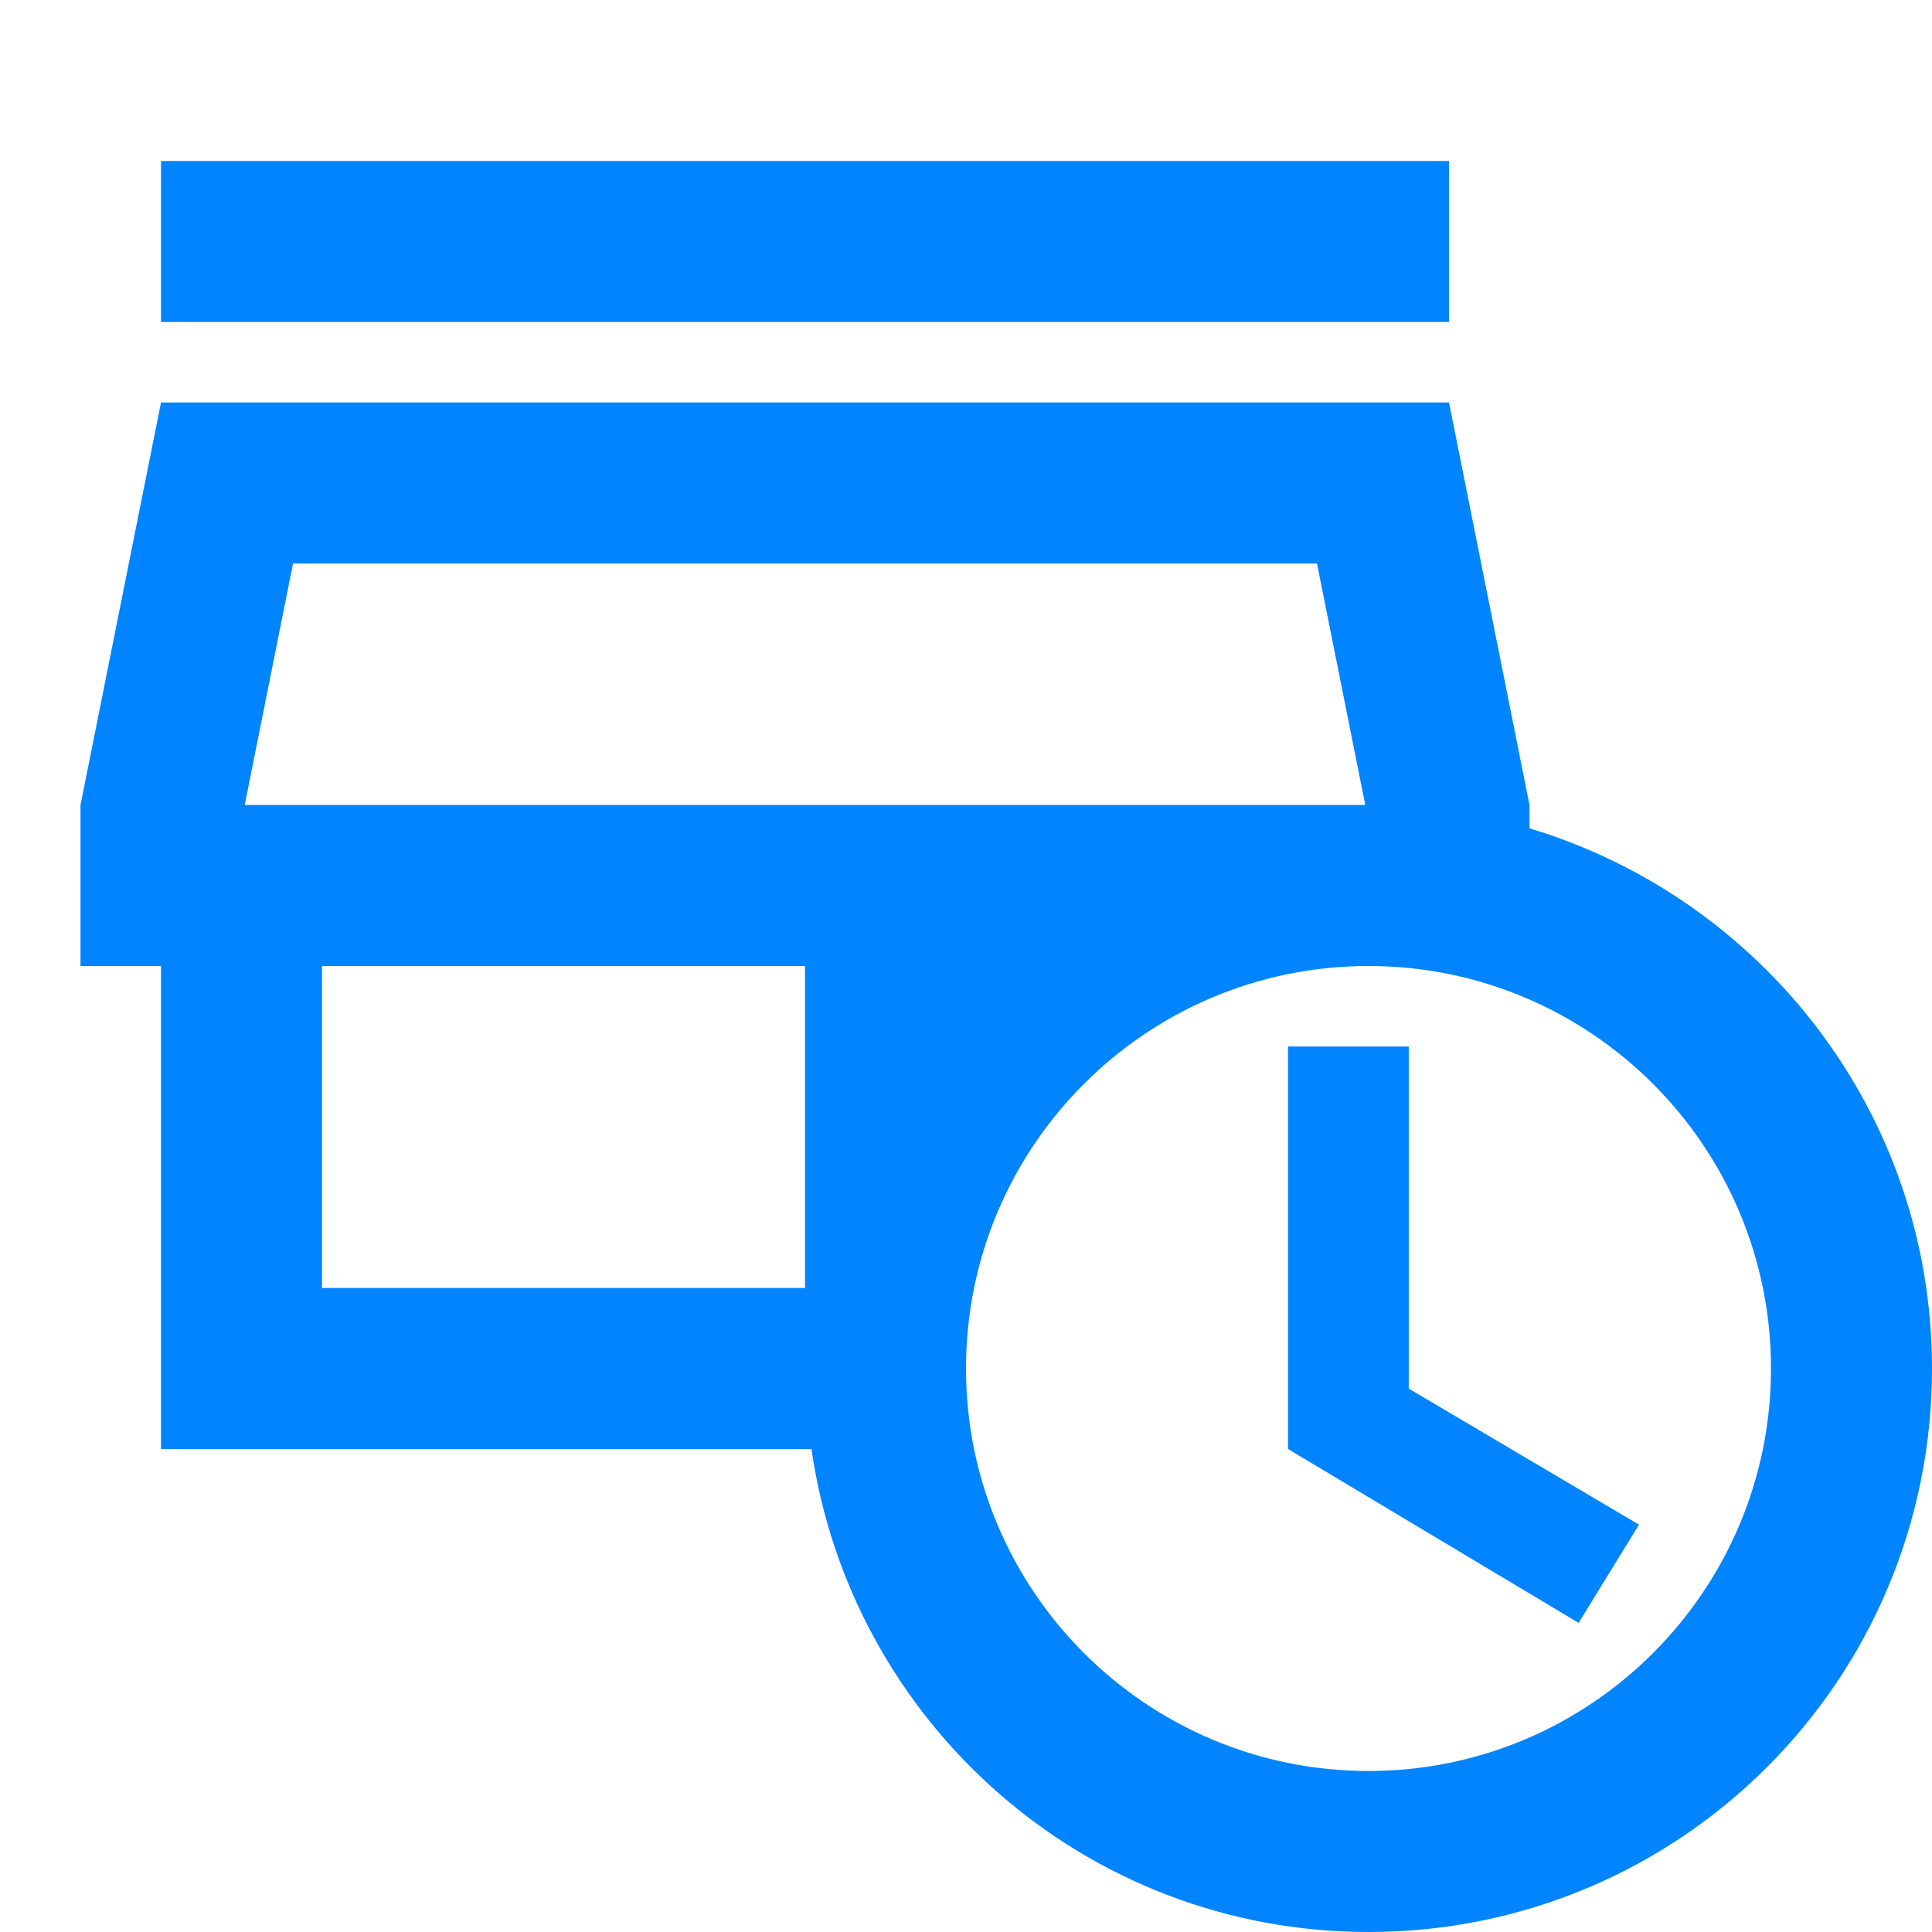 <svg width="24" height="24" viewBox="0 0 24 24" fill="none" xmlns="http://www.w3.org/2000/svg">
<path d="M18 4H2V2H18V4ZM17.5 13H16V18L19.61 20.16L20.36 18.94L17.5 17.25V13ZM24 17C24 20.87 20.87 24 17 24C13.47 24 10.57 21.39 10.08 18H2V12H1V10L2 5H18L19 10V10.29C21.89 11.16 24 13.83 24 17ZM3.04 10H16.96L16.36 7H3.64L3.04 10ZM4 16H10V12H4V16ZM22 17C22 14.24 19.76 12 17 12C14.24 12 12 14.24 12 17C12 19.76 14.24 22 17 22C19.76 22 22 19.76 22 17Z" fill="#0084FF"/>
</svg>
